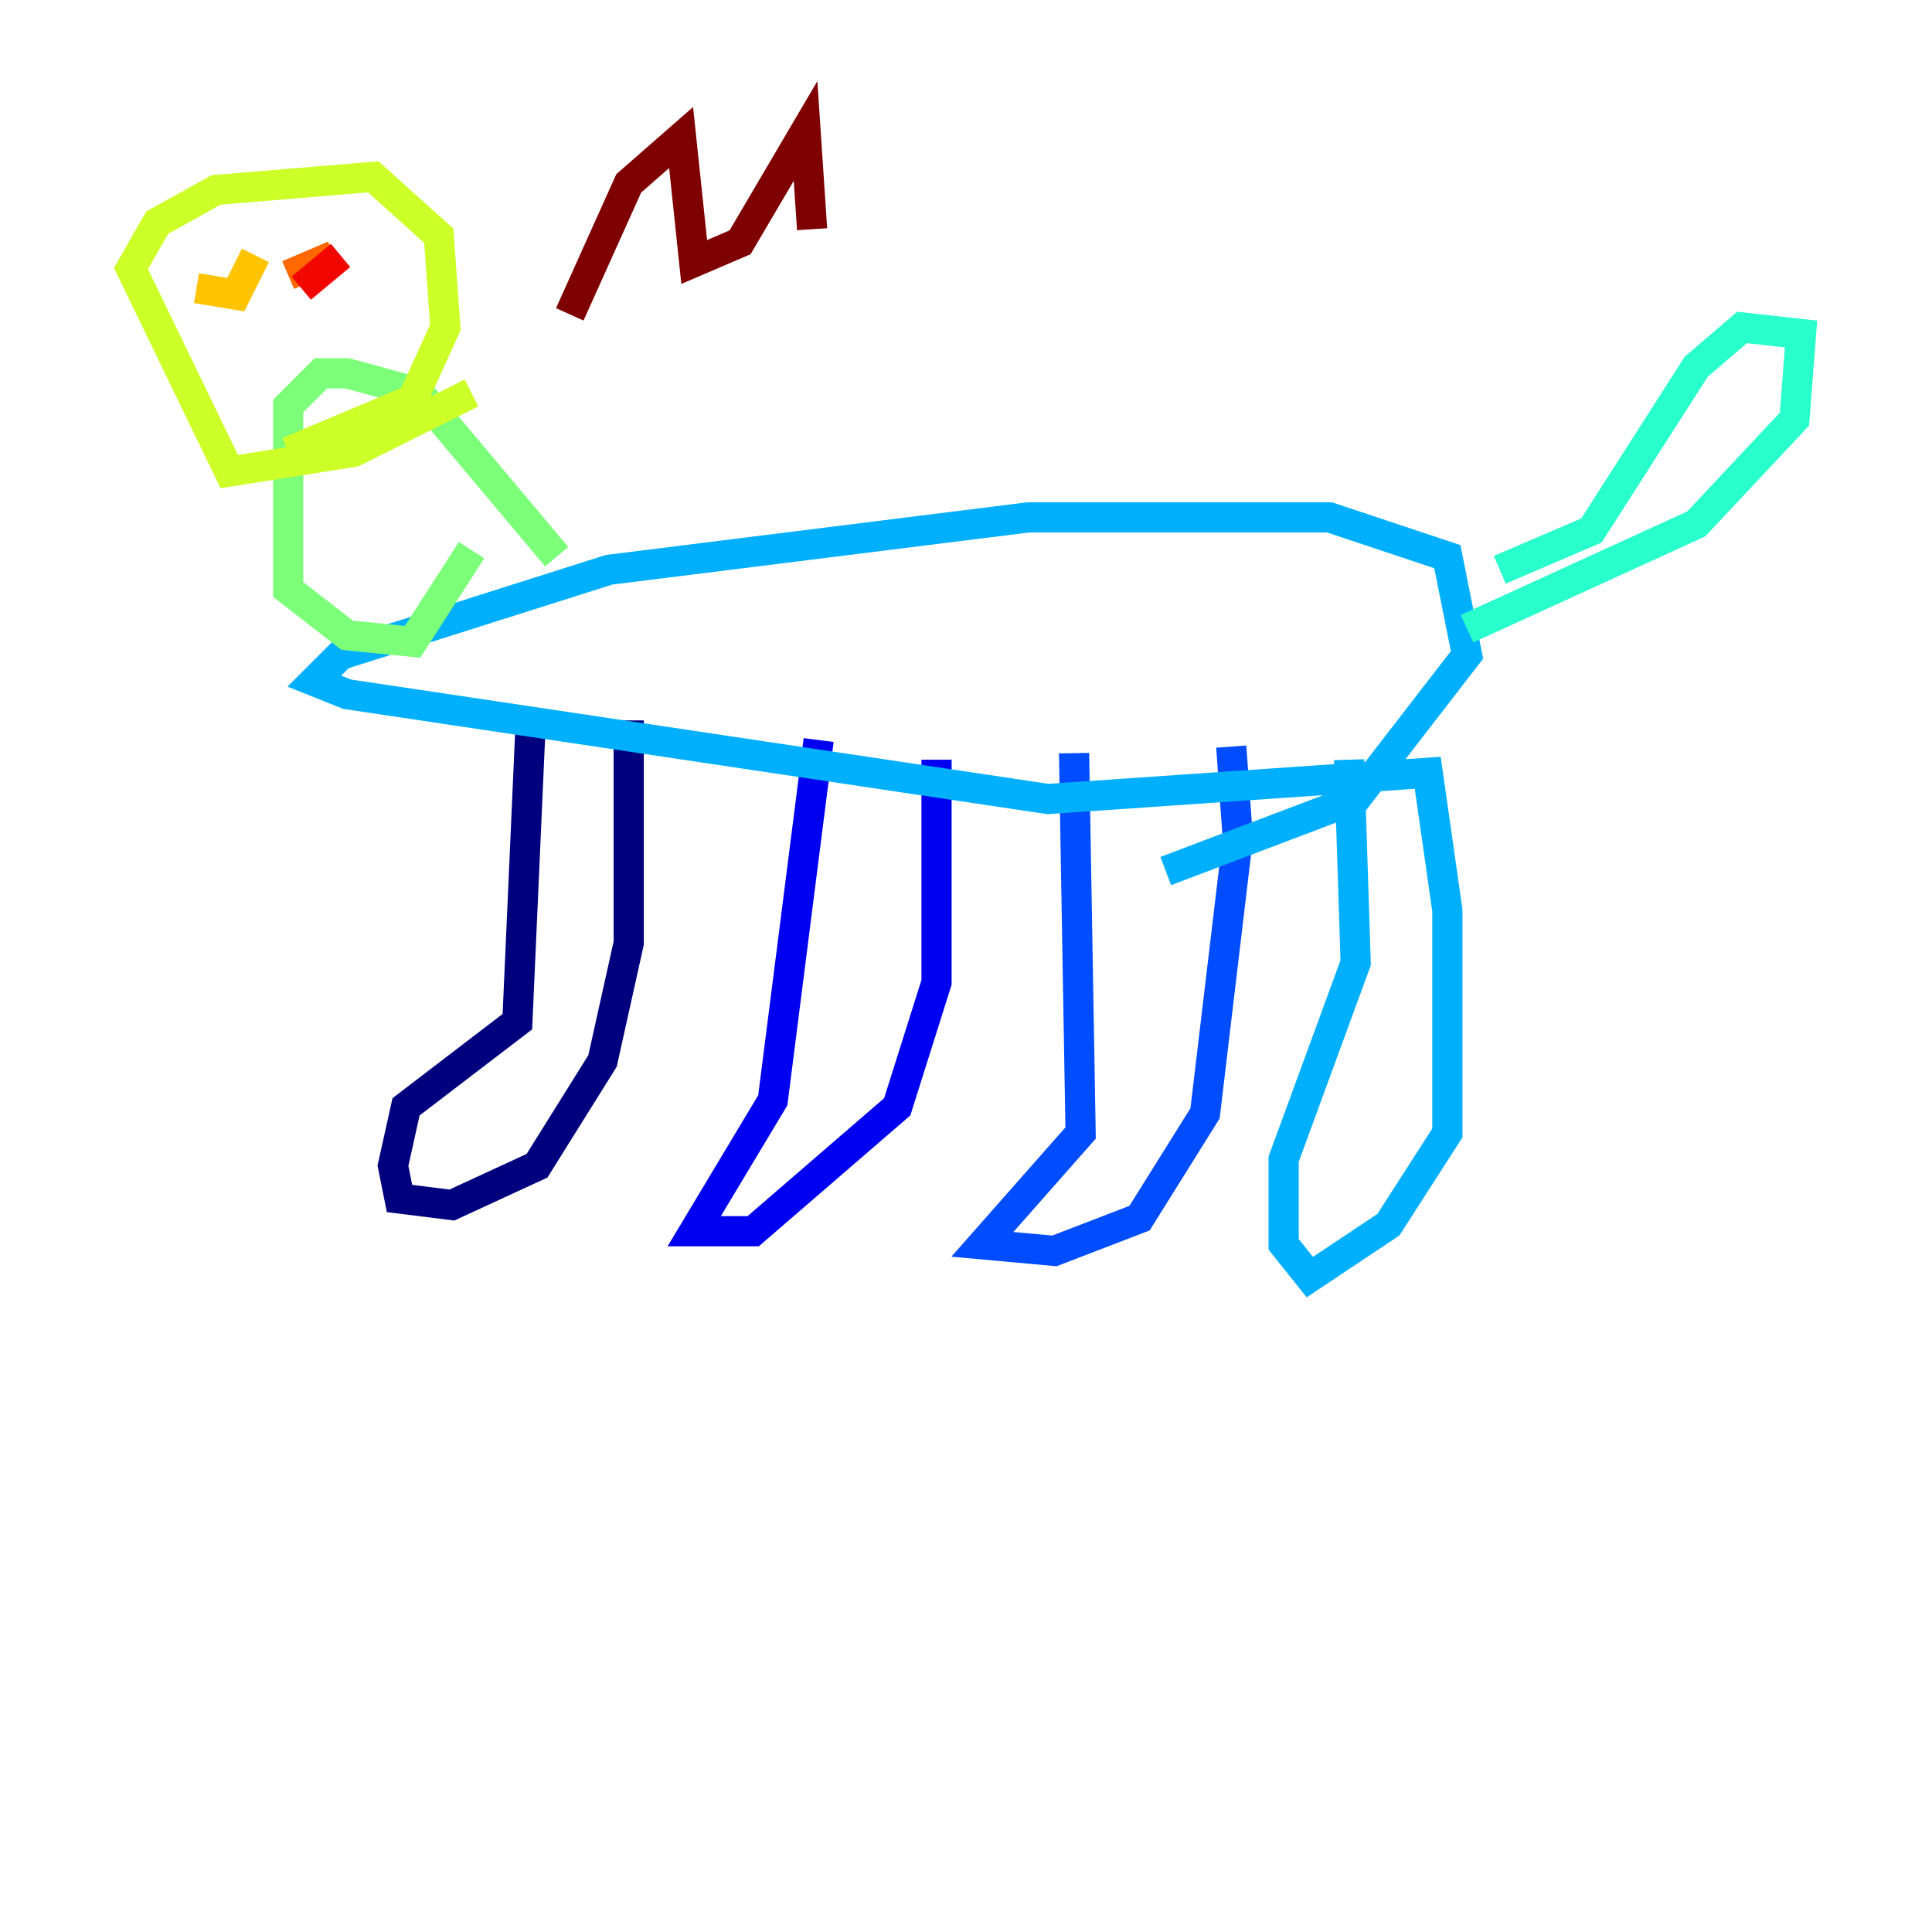 <?xml version="1.0" encoding="utf-8" ?>
<svg baseProfile="tiny" height="128" version="1.2" viewBox="0,0,128,128" width="128" xmlns="http://www.w3.org/2000/svg" xmlns:ev="http://www.w3.org/2001/xml-events" xmlns:xlink="http://www.w3.org/1999/xlink"><defs /><polyline fill="none" points="35.146,48.163 34.278,67.688 26.902,73.329 26.034,77.234 26.468,79.403 29.939,79.837 35.58,77.234 39.919,70.291 41.654,62.481 41.654,47.729" stroke="#00007f" stroke-width="2" /><polyline fill="none" points="54.237,49.031 51.2,72.895 45.993,81.573 49.898,81.573 59.444,73.329 62.047,65.085 62.047,50.332" stroke="#0000f1" stroke-width="2" /><polyline fill="none" points="71.159,49.898 71.593,75.064 65.085,82.441 69.858,82.875 75.498,80.705 79.837,73.763 82.007,55.539 81.573,49.464" stroke="#004cff" stroke-width="2" /><polyline fill="none" points="89.383,50.332 89.817,63.783 85.044,76.8 85.044,82.441 86.78,84.61 91.986,81.139 95.891,75.064 95.891,60.312 94.59,51.2 69.424,52.936 22.997,45.993 20.827,45.125 22.563,43.39 40.352,37.749 68.122,34.278 88.081,34.278 95.891,36.881 97.193,43.39 89.817,52.936 77.234,57.709" stroke="#00b0ff" stroke-width="2" /><polyline fill="none" points="99.363,37.749 105.437,35.146 112.38,24.298 115.417,21.695 119.322,22.129 118.888,27.77 112.38,34.712 97.193,41.654" stroke="#29ffcd" stroke-width="2" /><polyline fill="none" points="36.881,36.881 27.77,26.034 22.997,24.732 21.261,24.732 19.091,26.902 19.091,39.051 22.997,42.088 27.336,42.522 31.241,36.447" stroke="#7cff79" stroke-width="2" /><polyline fill="none" points="31.241,26.034 23.43,29.939 15.186,31.241 8.678,17.79 10.414,14.752 14.319,12.583 24.732,11.715 29.071,15.62 29.505,21.695 27.336,26.468 19.091,29.939" stroke="#cdff29" stroke-width="2" /><polyline fill="none" points="13.017,19.091 15.62,19.525 16.922,16.922" stroke="#ffc400" stroke-width="2" /><polyline fill="none" points="19.091,18.224 22.129,16.922" stroke="#ff6700" stroke-width="2" /><polyline fill="none" points="22.563,16.922 19.959,19.091" stroke="#f10700" stroke-width="2" /><polyline fill="none" points="37.749,20.827 41.654,12.149 45.125,9.112 45.993,17.356 49.031,16.054 53.37,8.678 53.803,15.186" stroke="#7f0000" stroke-width="2" /></svg>